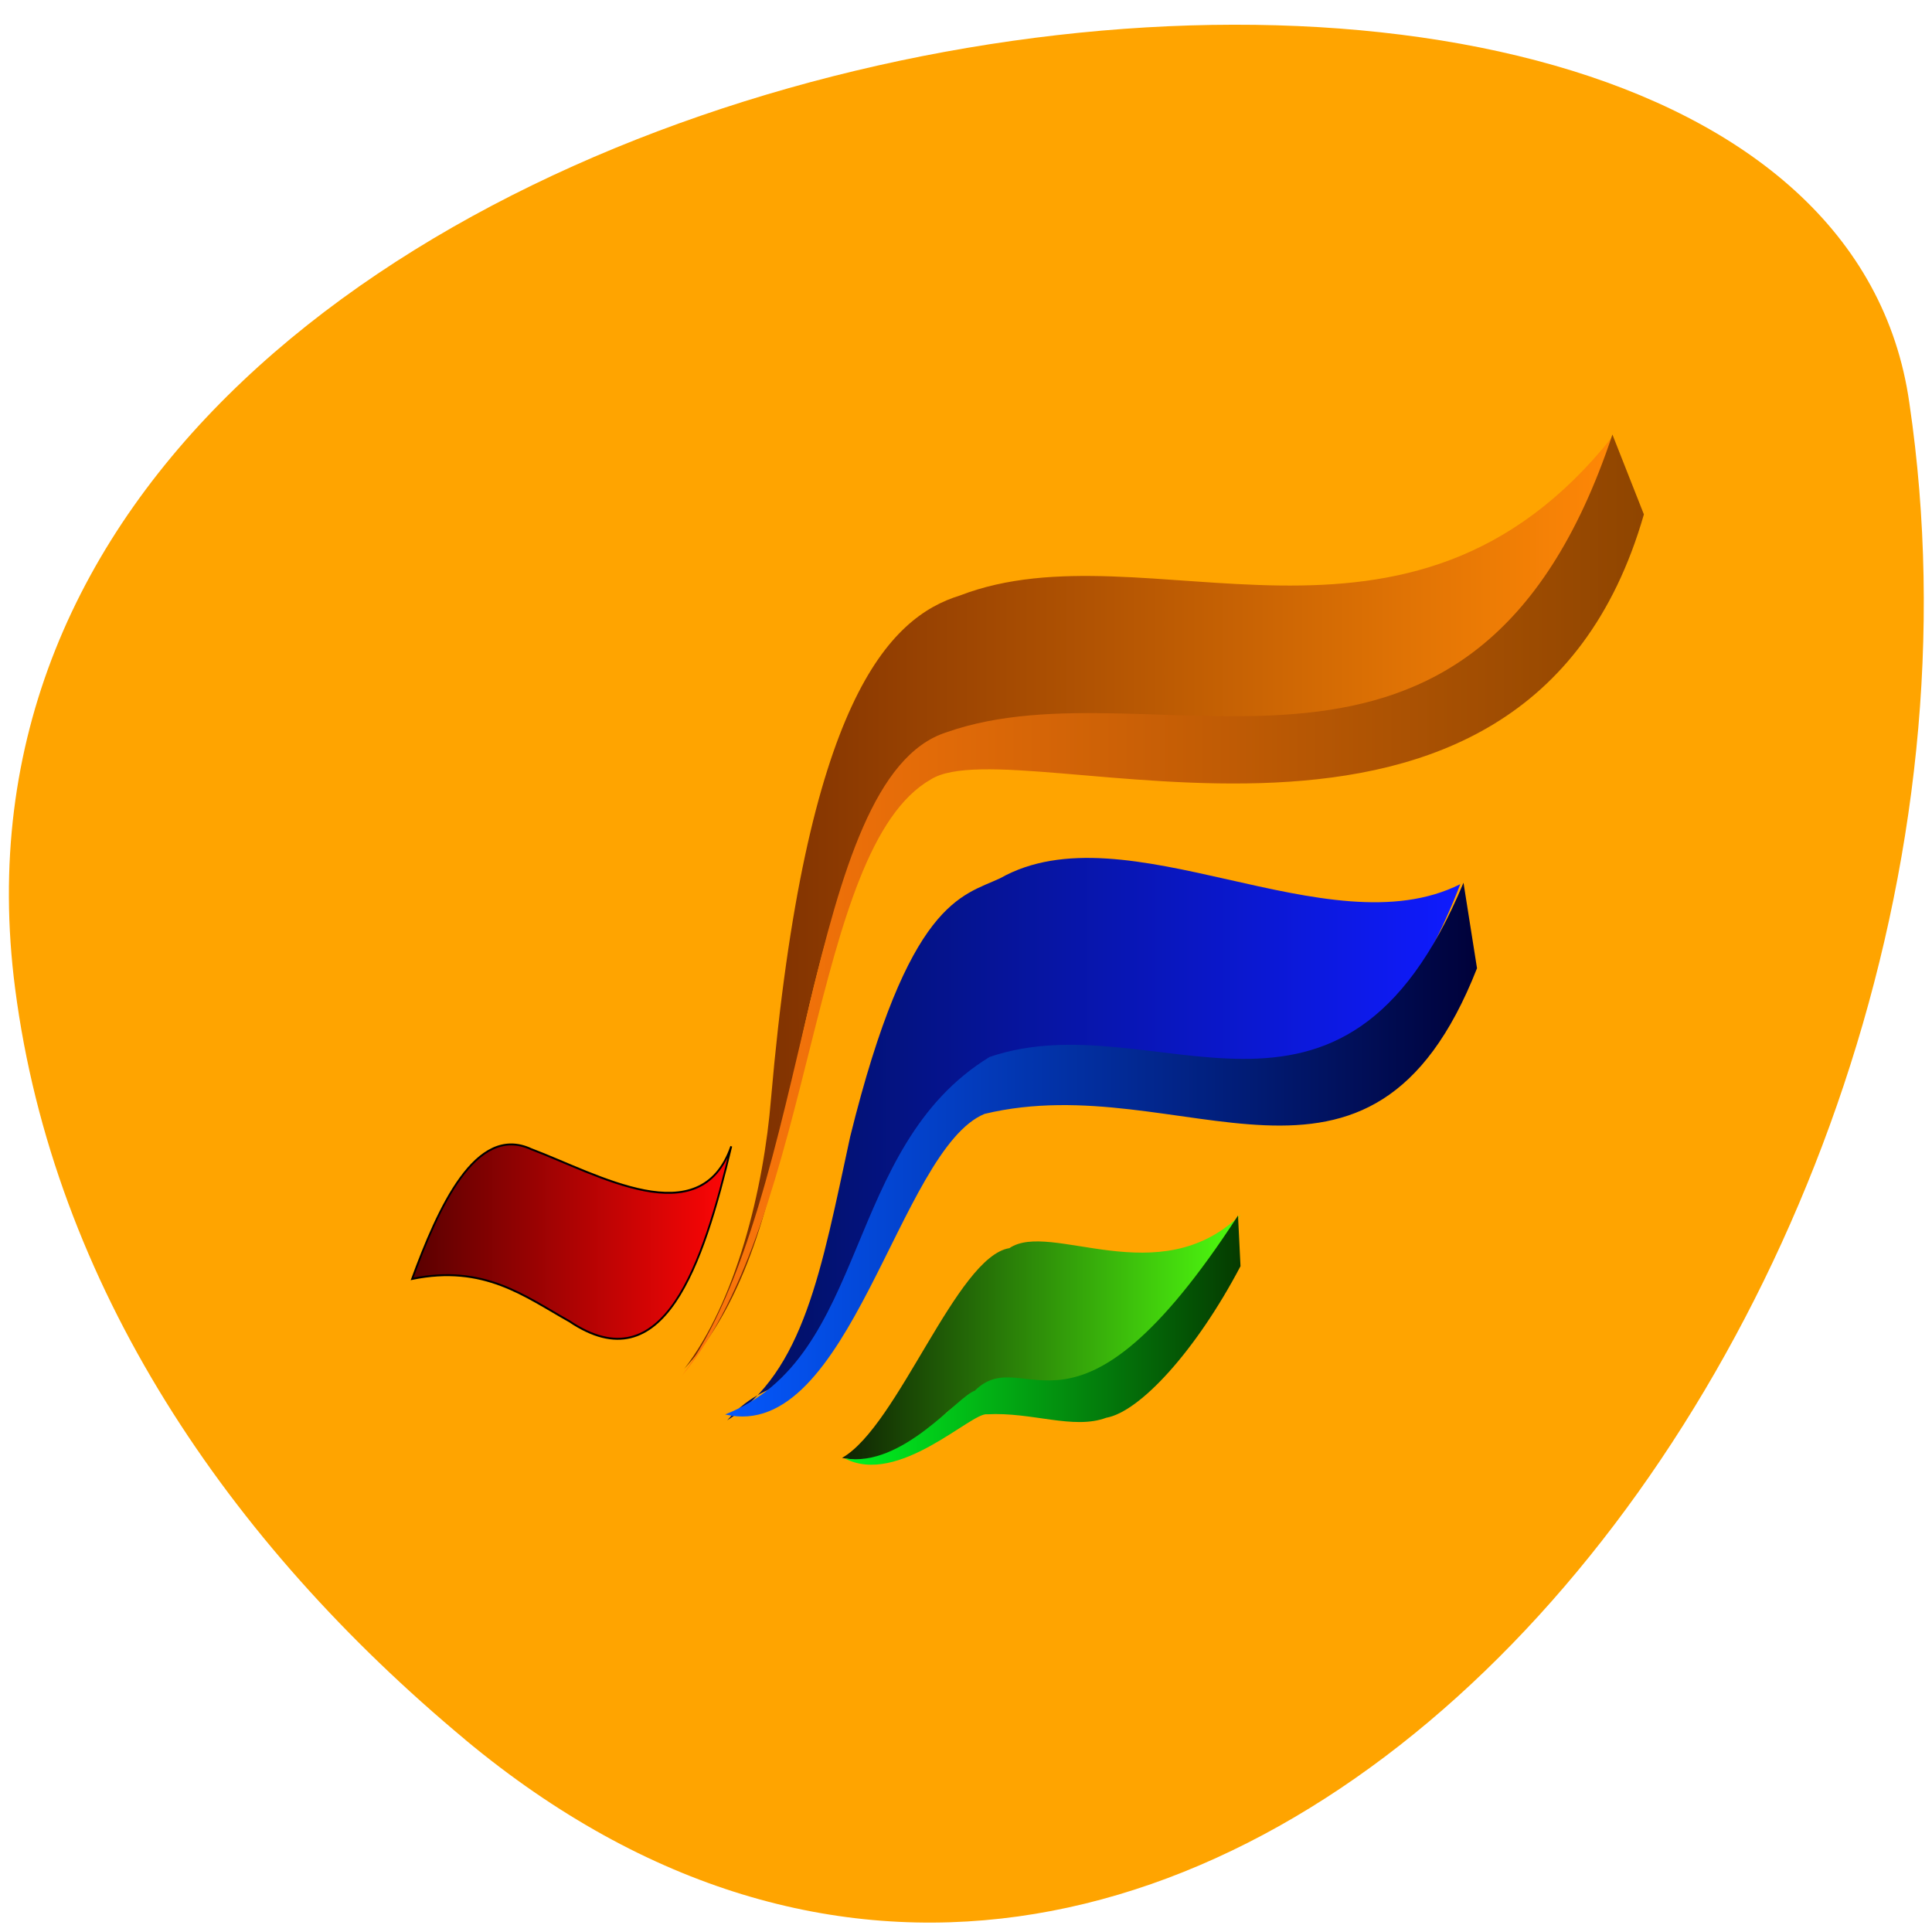 <svg xmlns="http://www.w3.org/2000/svg" viewBox="0 0 24 24"><defs><linearGradient id="5" gradientUnits="userSpaceOnUse" x1="60.54" x2="170.64" gradientTransform="matrix(-0.086 0 0 0.159 23.578 2.719)"><stop stop-color="#000139"/><stop offset="1" stop-color="#0459ff"/></linearGradient><linearGradient id="4" gradientUnits="userSpaceOnUse" x1="36.448" x2="175.48" gradientTransform="matrix(-0.086 0 0 0.159 23.578 2.719)"><stop stop-color="#8f4500"/><stop offset="1" stop-color="#ff780b"/></linearGradient><linearGradient id="6" gradientUnits="userSpaceOnUse" x1="85.85" x2="163.67" gradientTransform="matrix(-0.063 0 0 0.128 20.853 5.113)"><stop stop-color="#053900"/><stop offset="1" stop-color="#00f320"/></linearGradient><linearGradient id="3" gradientUnits="userSpaceOnUse" x1="85.86" x2="164.17" gradientTransform="matrix(-0.063 0 0 0.128 20.853 5.113)"><stop stop-color="#4fff0f"/><stop offset="1" stop-color="#102503"/></linearGradient><linearGradient id="1" gradientUnits="userSpaceOnUse" x1="41.06" x2="176.64" gradientTransform="matrix(-0.086 0 0 0.159 23.578 2.719)"><stop stop-color="#ff8806"/><stop offset="1" stop-color="#732900"/></linearGradient><linearGradient id="0" gradientUnits="userSpaceOnUse" x1="168.36" x2="214.39" gradientTransform="matrix(-0.681 0 0 1.156 150.41 -6.299)"><stop stop-color="#ff0606"/><stop offset="1" stop-color="#590000"/></linearGradient><linearGradient id="2" gradientUnits="userSpaceOnUse" x1="62.935" x2="171.38" gradientTransform="matrix(-0.086 0 0 0.159 23.578 2.719)"><stop stop-color="#0f1bff"/><stop offset="1" stop-color="#001059"/></linearGradient></defs><path d="m 5.781 21.613 c 9.07 7.543 19.625 -5.184 17.938 -16.605 c -1.199 -8.516 -25.14 -5.09 -23.531 7.273 c 0.477 3.68 2.637 6.871 5.594 9.332" fill="#ffa400"/><path d="m 35.701 77.78 c -2.748 10.687 -6.608 21.63 -15.84 15.86 c -4.385 -2.274 -8.337 -5.173 -15.377 -3.837 c 2.532 -6.367 6.206 -14.1 11.641 -11.767 c 6.515 2.274 16.55 7.788 19.576 -0.256" transform="matrix(0.127 0 0 0.137 4.55 3.584)" fill="url(#0)" stroke="#000" stroke-width="0.177"/><path d="m 8.496 17.01 c 0.652 -0.844 0.992 -2.25 1.082 -3.363 c 0.43 -4.938 1.461 -5.977 2.348 -6.25 c 2.32 -0.895 5.563 1.223 8.105 -1.973 c -1.359 4.77 -4.969 3.477 -8.04 3.633 c -1.164 0.059 -1.816 2.59 -2.262 4.996 c -0.238 1.297 -0.629 2.305 -1.234 2.957" fill="url(#1)"/><path d="m 18.14 10.984 c -0.926 2.406 -2.277 2.816 -3.824 2.398 c -0.719 -0.195 -1.465 -0.246 -2.367 0.133 c -0.672 0.574 -0.902 1.012 -1.395 2.539 c -0.453 1.41 -0.93 0.91 -1.52 1.59 c 0.953 -0.609 1.168 -1.863 1.527 -3.523 c 0.727 -2.941 1.387 -2.988 1.863 -3.211 c 1.563 -0.883 4.07 0.898 5.715 0.074" fill="url(#2)"/><path d="m 10.461 18.11 c 0.695 -0.395 1.422 -2.5 2.078 -2.605 c 0.512 -0.348 1.859 0.566 2.871 -0.414 c -0.699 0.938 -0.992 2.414 -3.176 2.25 c -0.777 0.07 -0.629 0.992 -1.773 0.77" fill="url(#3)"/><path d="m 20.03 5.398 c -1.734 5.211 -5.66 2.777 -8.273 3.699 c -1.777 0.566 -1.664 5.777 -3.281 7.988 c 1.664 -2 1.578 -6.539 3.086 -7.402 c 1.078 -0.684 7.371 1.883 8.859 -3.293" fill="url(#4)"/><path d="m 18.18 10.965 l 0.168 1.063 c -1.328 3.379 -3.664 1.219 -6.117 1.809 c -1.066 0.438 -1.672 4.098 -3.223 3.734 c 1.801 -0.711 1.453 -3.32 3.285 -4.441 c 2.055 -0.703 4.367 1.488 5.887 -2.164" fill="url(#5)"/><path d="m 15.379 15.1 l 0.031 0.629 c -0.555 1.055 -1.25 1.809 -1.668 1.883 c -0.41 0.152 -0.922 -0.074 -1.48 -0.043 c -0.191 -0.031 -1.102 0.898 -1.77 0.547 c 0.719 0.121 1.402 -0.77 1.617 -0.84 c 0.637 -0.629 1.223 0.977 3.27 -2.176" fill="url(#6)"/></svg>